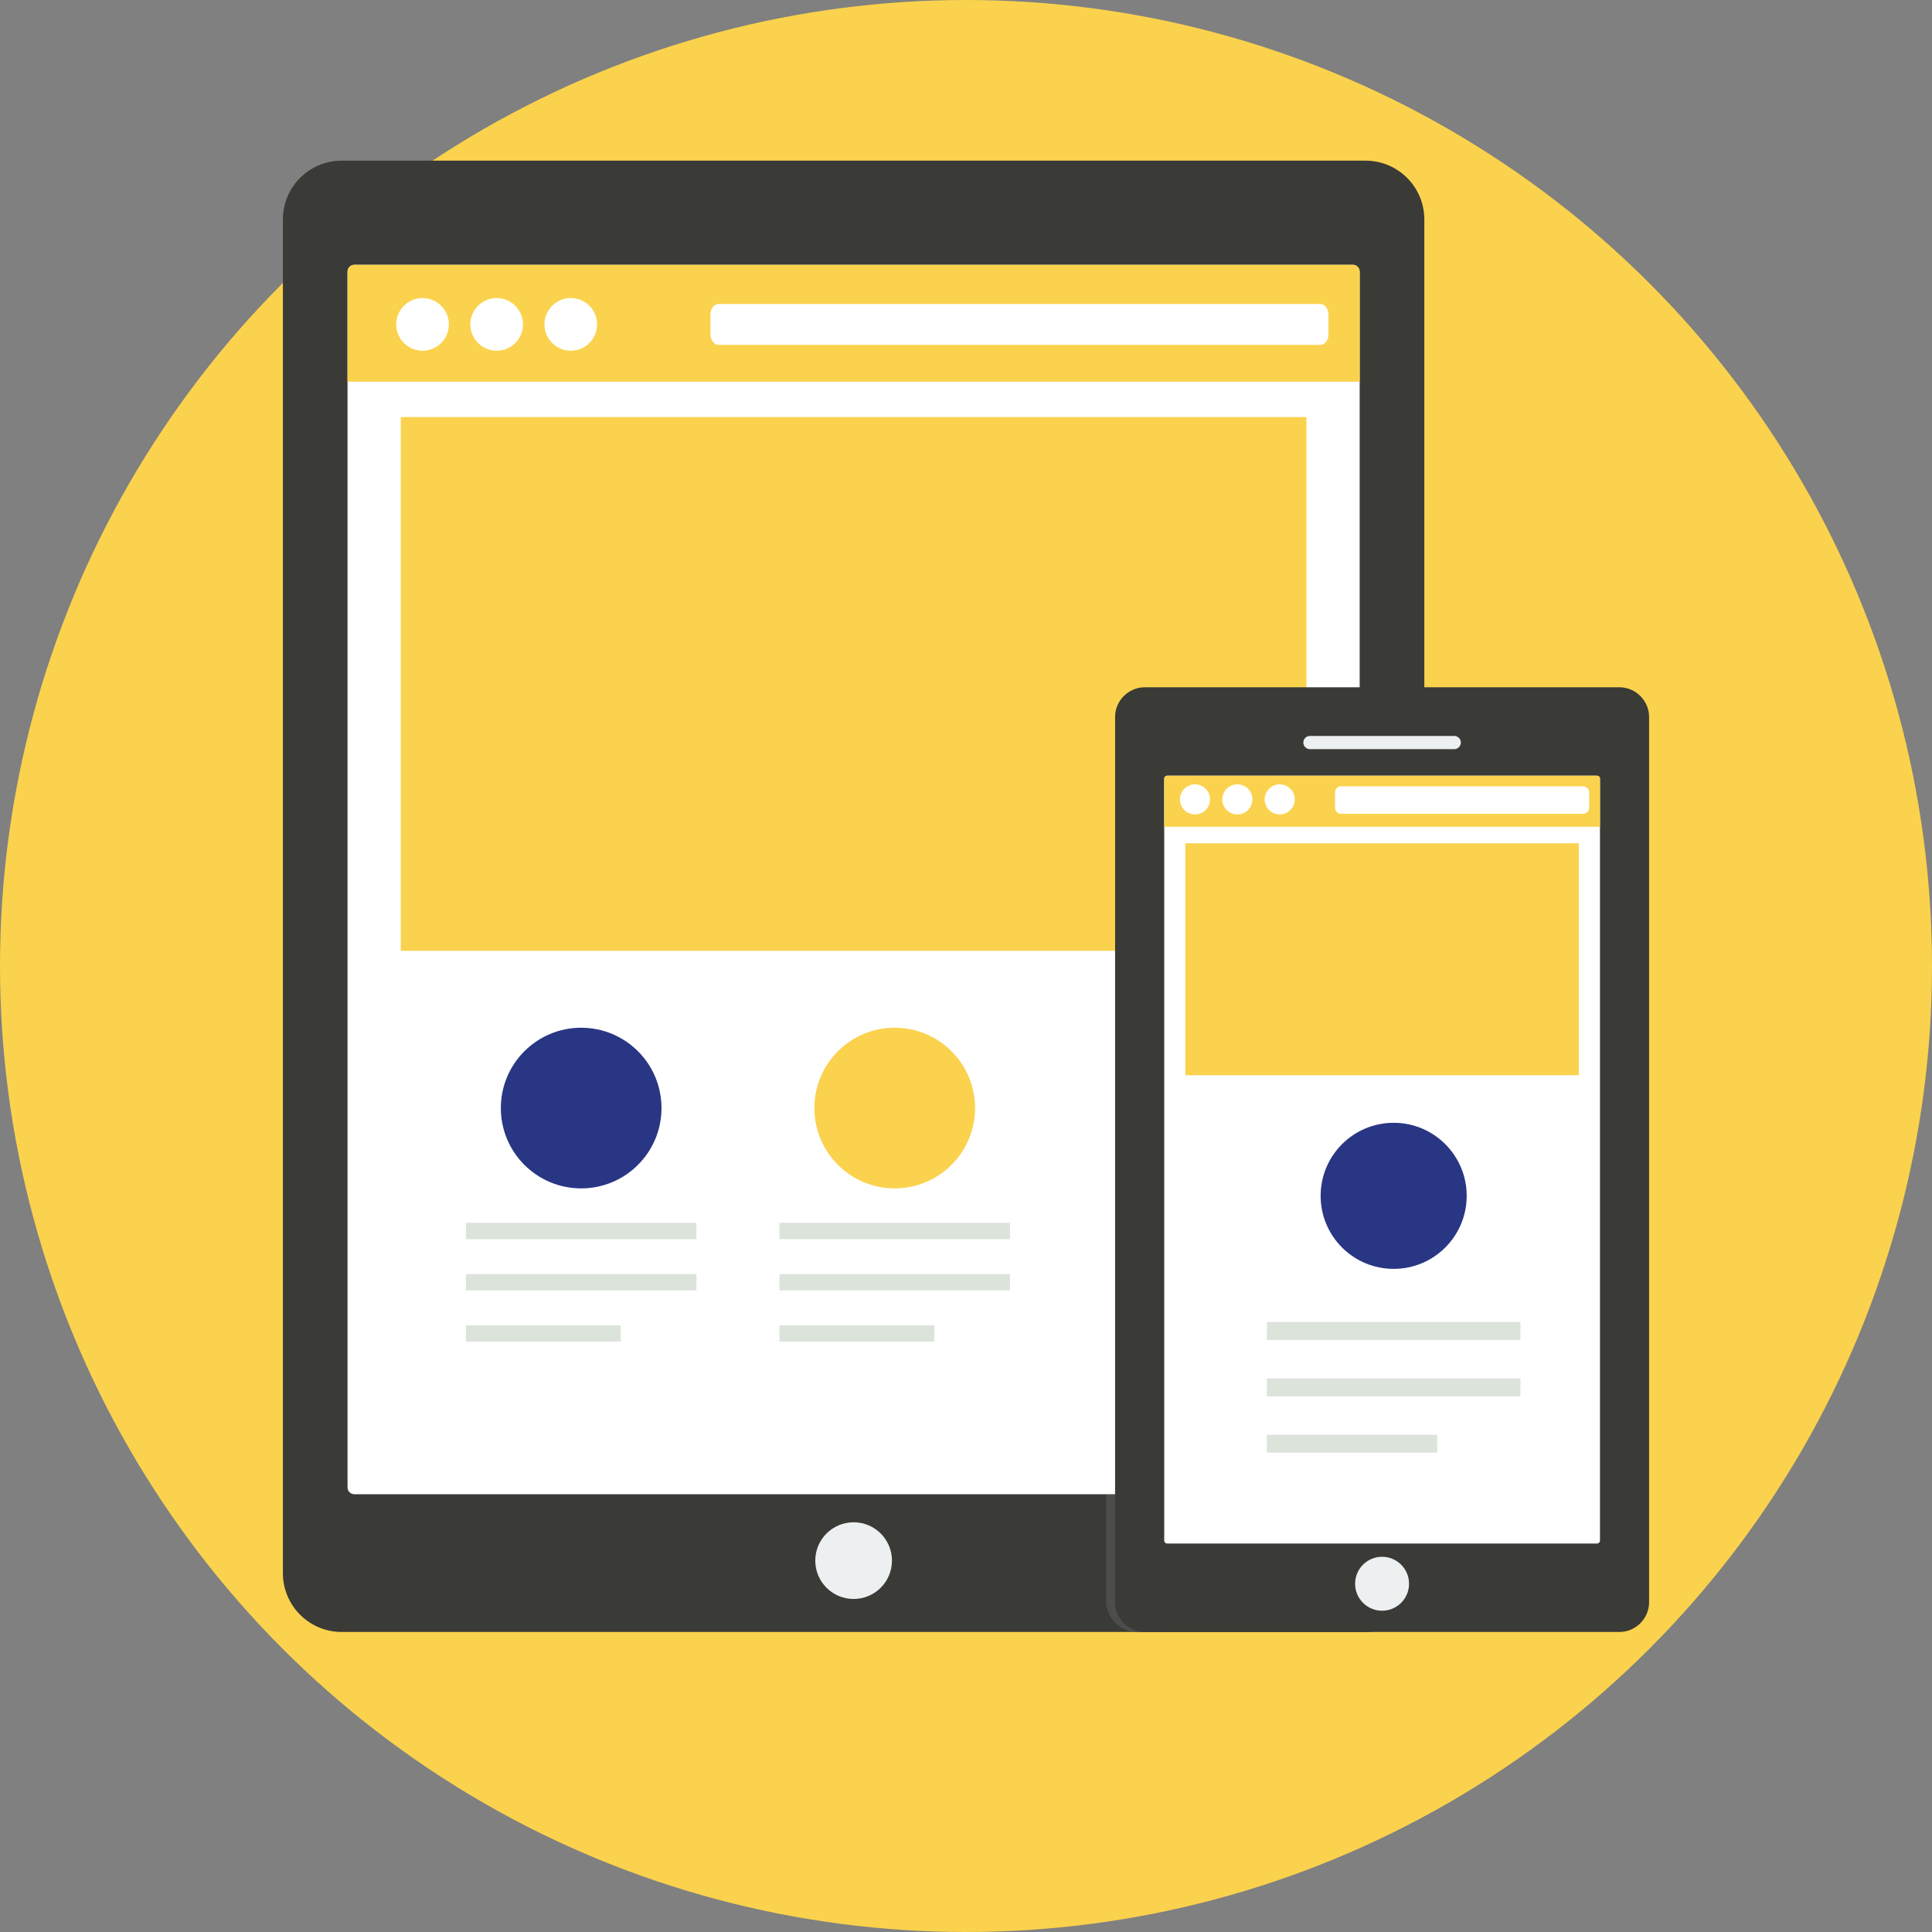 <!DOCTYPE svg PUBLIC "-//W3C//DTD SVG 1.1//EN" "http://www.w3.org/Graphics/SVG/1.1/DTD/svg11.dtd">
<!-- Uploaded to: SVG Repo, www.svgrepo.com, Transformed by: SVG Repo Mixer Tools -->
<svg height="800px" width="800px" version="1.1" id="Layer_1" xmlns="http://www.w3.org/2000/svg" xmlns:xlink="http://www.w3.org/1999/xlink" viewBox="0 0 512 512" xml:space="preserve" fill="#000000">
<rect x="0" y="0" width="512" height="512" fill="#808080" stroke="none"/>
<g id="SVGRepo_bgCarrier" stroke-width="0"/>
<g id="SVGRepo_tracerCarrier" stroke-linecap="round" stroke-linejoin="round"/>
<g id="SVGRepo_iconCarrier"> <circle style="fill:#FAD24D;" cx="256" cy="256" r="256"/> <path style="fill:#3a3a36;" d="M90.551,42.577h271.326c8.605,0,15.581,6.975,15.581,15.581v358.751 c0,8.605-6.975,15.581-15.581,15.581H90.551c-8.605,0-15.581-6.975-15.581-15.581V58.157C74.971,49.552,81.946,42.577,90.551,42.577 z"/> <path style="fill:#4D4D4D;" d="M293.124,395.988h16.842v36.499h-8.582c-4.543,0-8.257-3.714-8.257-8.257v-28.242H293.124z"/> <path style="fill:#FFFFFF;" d="M93.909,70.173h264.609c1,0,1.809,0.81,1.809,1.809v322.194c0,1-0.81,1.809-1.809,1.809H93.909 c-1,0-1.809-0.81-1.809-1.809V71.983C92.099,70.983,92.91,70.173,93.909,70.173z"/> <circle style="fill:#ECF0F1;" cx="226.218" cy="413.582" r="10.161"/> <path style="fill:#FAD24D;" d="M106.219,110.525h239.992v141.451H106.219V110.525z"/> <path style="fill:#3a3a36;" d="M303.418,182.131h125.7c4.367,0,7.909,3.541,7.909,7.909v234.539c0,4.367-3.541,7.909-7.909,7.909 h-125.7c-4.367,0-7.909-3.541-7.909-7.909v-234.54C295.51,185.671,299.051,182.131,303.418,182.131z"/> <path style="fill:#FFFFFF;" d="M309.307,205.567h113.924c0.43,0,0.779,0.348,0.779,0.779v201.927c0,0.43-0.348,0.779-0.779,0.779 H309.307c-0.43,0-0.779-0.348-0.779-0.779V206.347C308.528,205.916,308.877,205.567,309.307,205.567z"/> <g> <circle style="fill:#ECF0F1;" cx="366.265" cy="419.71" r="7.148"/> <path style="fill:#ECF0F1;" d="M347.144,195.036h38.251c0.965,0,1.747,0.782,1.747,1.747v0.003c0,0.965-0.782,1.747-1.747,1.747 h-38.251c-0.965,0-1.747-0.782-1.747-1.747v-0.003C345.397,195.819,346.179,195.036,347.144,195.036z"/> </g> <path style="fill:#293684;" d="M154.017,272.36c11.756,0,21.288,9.529,21.288,21.288c0,11.756-9.532,21.288-21.288,21.288 s-21.288-9.532-21.288-21.288C132.73,281.889,142.261,272.36,154.017,272.36z"/> <path style="fill:#DCE3DB;" d="M123.473,324.067h61.093v4.318h-61.093C123.473,328.385,123.473,324.067,123.473,324.067z M123.473,351.215h41.037v4.318h-41.037C123.473,355.533,123.473,351.215,123.473,351.215z M123.473,337.639h61.093v4.318h-61.093 C123.473,341.956,123.473,337.639,123.473,337.639z"/> <path style="fill:#FAD24D;" d="M237.109,272.36c11.756,0,21.288,9.529,21.288,21.288c0,11.756-9.532,21.288-21.288,21.288 s-21.288-9.532-21.288-21.288C215.82,281.889,225.353,272.36,237.109,272.36z"/> <path style="fill:#DCE3DB;" d="M206.562,324.067h61.093v4.318h-61.093V324.067z M206.562,351.215h41.037v4.318h-41.037V351.215z M206.562,337.639h61.093v4.318h-61.093V337.639z"/> <path style="fill:#FAD24D;" d="M360.33,101.164H92.099V71.983c0-0.997,0.813-1.809,1.809-1.809H358.52 c0.999,0,1.809,0.813,1.809,1.809v29.181H360.33z"/> <g> <path style="fill:#FFFFFF;" d="M111.978,78.989c3.855,0,6.977,3.121,6.977,6.977s-3.121,6.977-6.977,6.977 c-3.853,0-6.977-3.121-6.977-6.977S108.126,78.989,111.978,78.989z"/> <path style="fill:#FFFFFF;" d="M131.62,78.989c3.855,0,6.977,3.121,6.977,6.977s-3.121,6.977-6.977,6.977 c-3.853,0-6.977-3.121-6.977-6.977S127.766,78.989,131.62,78.989z"/> <path style="fill:#FFFFFF;" d="M151.261,78.989c3.855,0,6.977,3.121,6.977,6.977s-3.121,6.977-6.977,6.977 c-3.853,0-6.977-3.121-6.977-6.977S147.408,78.989,151.261,78.989z"/> <path style="fill:#FFFFFF;" d="M190.412,80.548h159.512c1.175,0,2.133,1.265,2.133,2.812v5.217c0,1.55-0.96,2.812-2.133,2.812 H190.412c-1.175,0-2.133-1.265-2.133-2.812v-5.217C188.279,81.811,189.236,80.548,190.412,80.548z"/> </g> <path style="fill:#FAD24D;" d="M424.011,219.105H308.528v-12.758c0-0.43,0.349-0.776,0.779-0.776h113.927 c0.43,0,0.779,0.346,0.779,0.776v12.758H424.011z"/> <g> <path style="fill:#FFFFFF;" d="M316.685,207.857c2.204,0,3.989,1.784,3.989,3.989c0,2.204-1.784,3.989-3.989,3.989 c-2.204,0-3.989-1.784-3.989-3.989C312.696,209.644,314.483,207.857,316.685,207.857z"/> <path style="fill:#FFFFFF;" d="M327.913,207.857c2.206,0,3.989,1.784,3.989,3.989c0,2.204-1.783,3.989-3.989,3.989 c-2.201,0-3.989-1.784-3.989-3.989C323.922,209.644,325.709,207.857,327.913,207.857z"/> <path style="fill:#FFFFFF;" d="M339.139,207.857c2.204,0,3.987,1.784,3.987,3.989c0,2.204-1.784,3.989-3.987,3.989 s-3.989-1.784-3.989-3.989C335.149,209.644,336.936,207.857,339.139,207.857z"/> <path style="fill:#FFFFFF;" d="M355.357,208.374h64.217c0.86,0,1.558,0.698,1.558,1.558v4.171c0,0.86-0.698,1.558-1.558,1.558 h-64.217c-0.86,0-1.558-0.698-1.558-1.558v-4.171C353.799,209.072,354.497,208.374,355.357,208.374z"/> </g> <path style="fill:#FAD24D;" d="M314.125,223.478h104.285v61.465H314.125V223.478z"/> <path style="fill:#293684;" d="M369.335,297.551c10.689,0,19.355,8.664,19.355,19.355s-8.666,19.358-19.355,19.358 c-10.691,0-19.355-8.666-19.355-19.358S358.647,297.551,369.335,297.551z"/> <path style="fill:#DCE3DB;" d="M335.739,350.363h67.188v4.748h-67.188V350.363z M335.739,380.222h45.132v4.751h-45.132V380.222z M335.739,365.293h67.188v4.748h-67.188V365.293z"/> </g>
</svg>